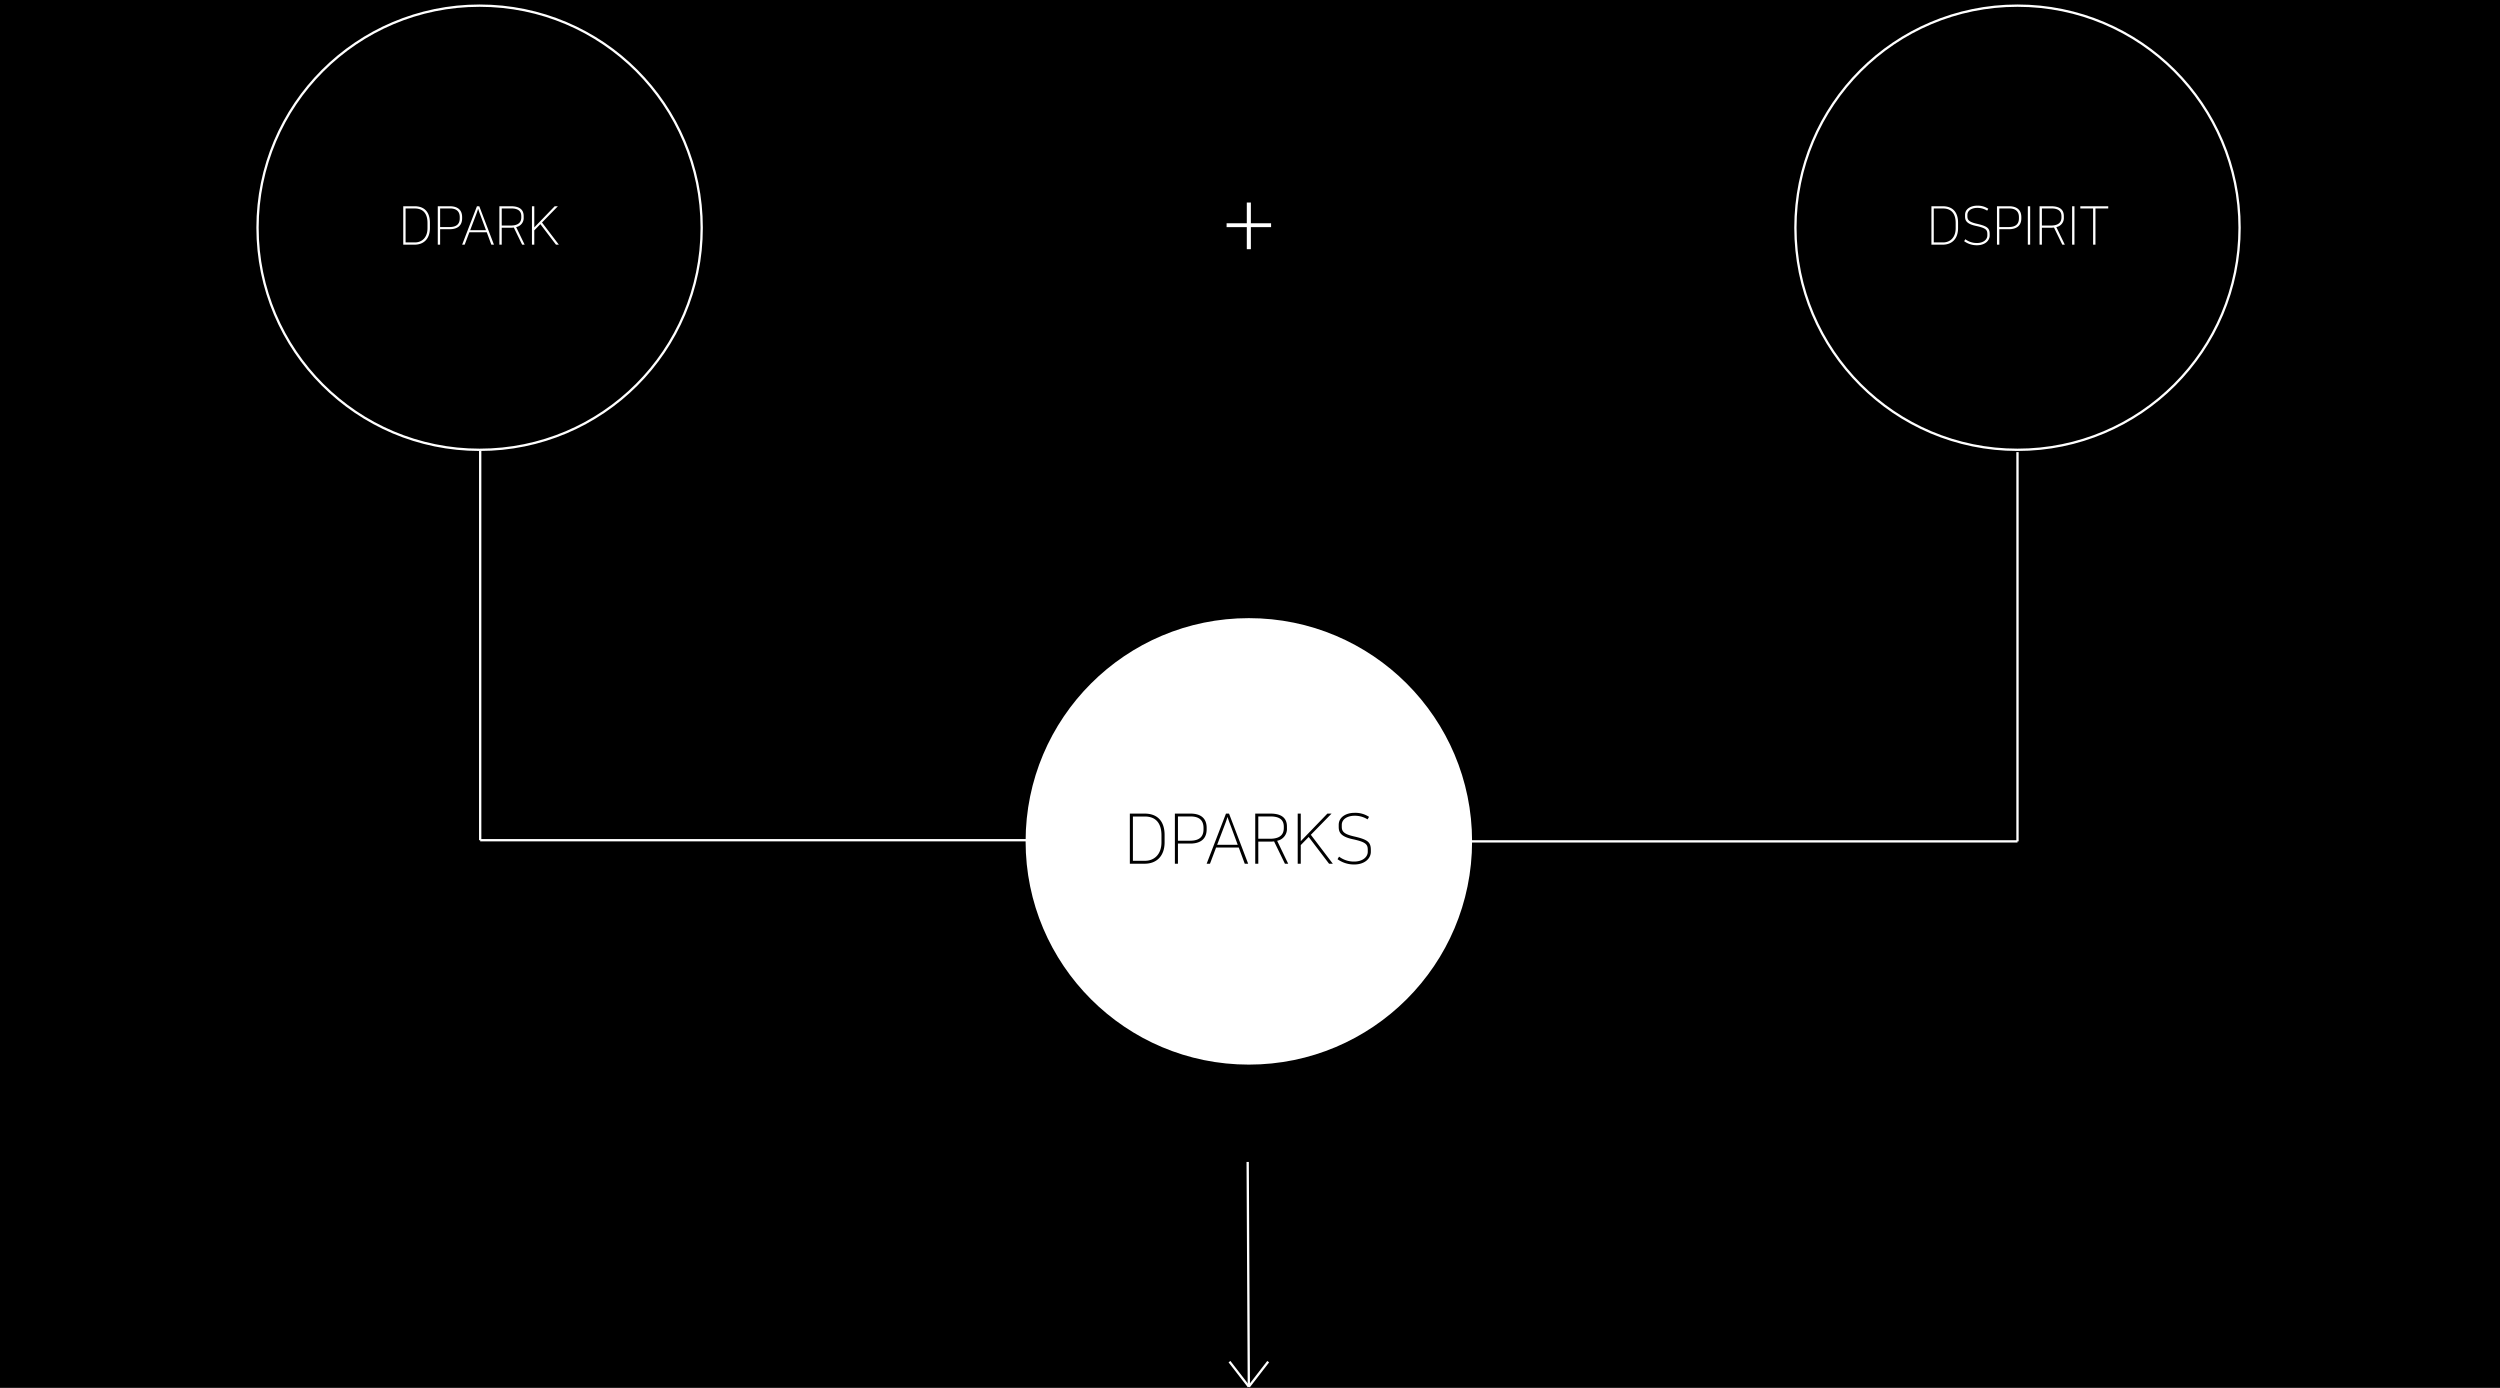 <svg xmlns="http://www.w3.org/2000/svg" width="1079" height="599" viewBox="0 0 1079 599">
  <defs>
    <style>
      .cls-1 {
        fill: #fff;
      }

      .cls-2, .cls-4 {
        fill: none;
      }

      .cls-2 {
        stroke: #fff;
      }

      .cls-3 {
        stroke: none;
      }
    </style>
  </defs>
  <g id="그룹_49" data-name="그룹 49" transform="translate(-144 -7242)">
    <path id="패스_85" data-name="패스 85" d="M0,0H1079V599H0Z" transform="translate(144 7242)"/>
    <g id="그룹_47" data-name="그룹 47">
      <path id="패스_55" data-name="패스 55" class="cls-1" d="M11.12-22.6v8.96H2.4v1.68h8.72v9.52h1.76v-9.52H21.6v-1.68H12.88V-22.6Z" transform="translate(671 7352)"/>
      <path id="패스_54" data-name="패스 54" class="cls-1" d="M-32.959-15.985V.6h4.9c3.956,0,6.6-2.53,6.6-7.107V-8.878c0-4.577-2.346-7.107-6.6-7.107Zm1.012.966h3.979c3.473,0,5.474,2.07,5.474,6.256v2.254c0,4.094-2.461,6.141-5.451,6.141h-4ZM-18.055.6h1.012v-6.67h4.094c3.473,0,5.405-1.61,5.405-4.715v-.506c0-3.059-1.863-4.692-5.336-4.692h-5.175Zm5.175-15.64c3.128,0,4.3,1.518,4.3,3.8v.437c0,2.323-1.173,3.8-4.485,3.8h-3.979v-8.027ZM5.06.6H6.187L-.138-15.985H-1.15L-7.544.6h1.1l2.024-5.359h7.5ZM-2.024-11.017c.506-1.334,1.012-2.6,1.38-3.887.391,1.288.92,2.553,1.4,3.887L2.737-5.658H-4.071ZM8.533.6H9.545V-6.716H13.5a11.047,11.047,0,0,0,1.265-.069L18.354.6h1.081l-3.657-7.59A3.992,3.992,0,0,0,19.021-11.2v-.506c0-3.059-2.116-4.278-5.451-4.278H8.533Zm5.037-15.64c2.99,0,4.416,1.1,4.416,3.381v.437c0,2.323-1.426,3.565-4.6,3.565H9.545v-7.383Zm20.217-.943h-1.38L23.6-6.854v-9.131H22.586V.6H23.6V-5.566L26.22-8.257,32.959.6H34.2L26.933-8.97Z" transform="translate(351 7347)"/>
      <path id="패스_53" data-name="패스 53" class="cls-1" d="M-37.4-15.985V.6h4.9c3.956,0,6.6-2.53,6.6-7.107V-8.878c0-4.577-2.346-7.107-6.6-7.107Zm1.012.966h3.979c3.473,0,5.474,2.07,5.474,6.256v2.254c0,4.094-2.461,6.141-5.451,6.141h-4Zm18.607,14.9A8.125,8.125,0,0,1-22.77-1.748l-.506.851A9.278,9.278,0,0,0-17.756.851c3.519,0,5.5-2.024,5.5-4.186v-.644c0-2.645-1.127-3.427-5.589-4.462-3.565-.805-4.025-1.794-4.025-3.243v-.529c0-2.139,2.208-3.059,4.163-3.059a7.885,7.885,0,0,1,4.37,1.2l.483-.828a8.2,8.2,0,0,0-4.853-1.334c-2.484,0-5.175,1.242-5.175,4v.575c0,1.61.368,3.22,4.6,4.14,4.393.943,5.014,1.7,5.014,3.565v.6C-13.271-1.656-14.927-.115-17.779-.115ZM-9.108.6H-8.1v-6.67H-4c3.473,0,5.405-1.61,5.405-4.715v-.506c0-3.059-1.863-4.692-5.336-4.692H-9.108Zm5.175-15.64c3.128,0,4.3,1.518,4.3,3.8v.437c0,2.323-1.173,3.8-4.485,3.8H-8.1v-8.027Zm8.142-.943V.6H5.221V-15.985ZM9.269.6h1.012V-6.716h3.956A11.047,11.047,0,0,0,15.5-6.785L19.09.6h1.081l-3.657-7.59A3.992,3.992,0,0,0,19.757-11.2v-.506c0-3.059-2.116-4.278-5.451-4.278H9.269Zm5.037-15.64c2.99,0,4.416,1.1,4.416,3.381v.437c0,2.323-1.426,3.565-4.6,3.565H10.281v-7.383Zm9.016-.943V.6h1.012V-15.985ZM33.4.6v-15.64h5.52v-.943H26.864v.943h5.52V.6Z" transform="translate(1015 7347)"/>
      <g id="그룹_19" data-name="그룹 19">
        <circle id="타원_7" data-name="타원 7" class="cls-1" cx="96.349" cy="96.349" r="96.349" transform="translate(586.651 7508.789)"/>
        <g id="타원_4" data-name="타원 4" class="cls-2" transform="translate(254.651 7243.94)">
          <circle class="cls-3" cx="96.349" cy="96.349" r="96.349"/>
          <circle class="cls-4" cx="96.349" cy="96.349" r="95.849"/>
        </g>
        <g id="타원_6" data-name="타원 6" class="cls-2" transform="translate(918.401 7243.94)">
          <circle class="cls-3" cx="96.349" cy="96.349" r="96.349"/>
          <circle class="cls-4" cx="96.349" cy="96.349" r="95.849"/>
        </g>
        <path id="패스_46" data-name="패스 46" d="M2.64-20.85V.78H9.03c5.16,0,8.61-3.3,8.61-9.27v-3.09c0-5.97-3.06-9.27-8.61-9.27Zm1.32,1.26H9.15c4.53,0,7.14,2.7,7.14,8.16v2.94c0,5.34-3.21,8.01-7.11,8.01H3.96ZM22.08.78H23.4v-8.7h5.34c4.53,0,7.05-2.1,7.05-6.15v-.66c0-3.99-2.43-6.12-6.96-6.12H22.08Zm6.75-20.4c4.08,0,5.61,1.98,5.61,4.95v.57c0,3.03-1.53,4.95-5.85,4.95H23.4V-19.62ZM52.23.78H53.7L45.45-20.85H44.13L35.79.78h1.44l2.64-6.99h9.78ZM42.99-14.37c.66-1.74,1.32-3.39,1.8-5.07.51,1.68,1.2,3.33,1.83,5.07L49.2-7.38H40.32ZM56.76.78h1.32V-8.76h5.16a14.409,14.409,0,0,0,1.65-.09L69.57.78h1.41l-4.77-9.9a5.207,5.207,0,0,0,4.23-5.49v-.66c0-3.99-2.76-5.58-7.11-5.58H56.76Zm6.57-20.4c3.9,0,5.76,1.44,5.76,4.41v.57c0,3.03-1.86,4.65-6,4.65H58.08v-9.63ZM89.7-20.85H87.9L76.41-8.94V-20.85H75.09V.78h1.32V-7.26l3.42-3.51L88.62.78h1.62L80.76-11.7ZM99.45-.15a10.6,10.6,0,0,1-6.51-2.13l-.66,1.11a12.1,12.1,0,0,0,7.2,2.28c4.59,0,7.17-2.64,7.17-5.46v-.84c0-3.45-1.47-4.47-7.29-5.82-4.65-1.05-5.25-2.34-5.25-4.23v-.69c0-2.79,2.88-3.99,5.43-3.99a10.285,10.285,0,0,1,5.7,1.56l.63-1.08a10.692,10.692,0,0,0-6.33-1.74c-3.24,0-6.75,1.62-6.75,5.22v.75c0,2.1.48,4.2,6,5.4,5.73,1.23,6.54,2.22,6.54,4.65v.78C105.33-2.16,103.17-.15,99.45-.15Z" transform="translate(629 7614)"/>
        <g id="그룹_18" data-name="그룹 18" transform="translate(351.25 7436.637)">
          <line id="선_1" data-name="선 1" class="cls-2" x2="248" transform="translate(0 168)"/>
          <line id="선_4" data-name="선 4" class="cls-2" x1="248" transform="translate(415.5 168.5)"/>
          <line id="선_2" data-name="선 2" class="cls-2" y2="168"/>
          <line id="선_3" data-name="선 3" class="cls-2" y2="168" transform="translate(663.5 0.5)"/>
        </g>
      </g>
      <line id="선_11" data-name="선 11" class="cls-2" x2="0.5" y2="97" transform="translate(682.5 7743.5)"/>
    </g>
    <g id="그룹_21" data-name="그룹 21" transform="translate(17.931 23.196)">
      <path id="패스_13" data-name="패스 13" class="cls-2" d="M1584,7735.3l8.356-10.811" transform="translate(-918.931 82)"/>
      <path id="패스_14" data-name="패스 14" class="cls-2" d="M1592.356,7735.3,1584,7724.493" transform="translate(-927.287 82)"/>
    </g>
  </g>
</svg>
